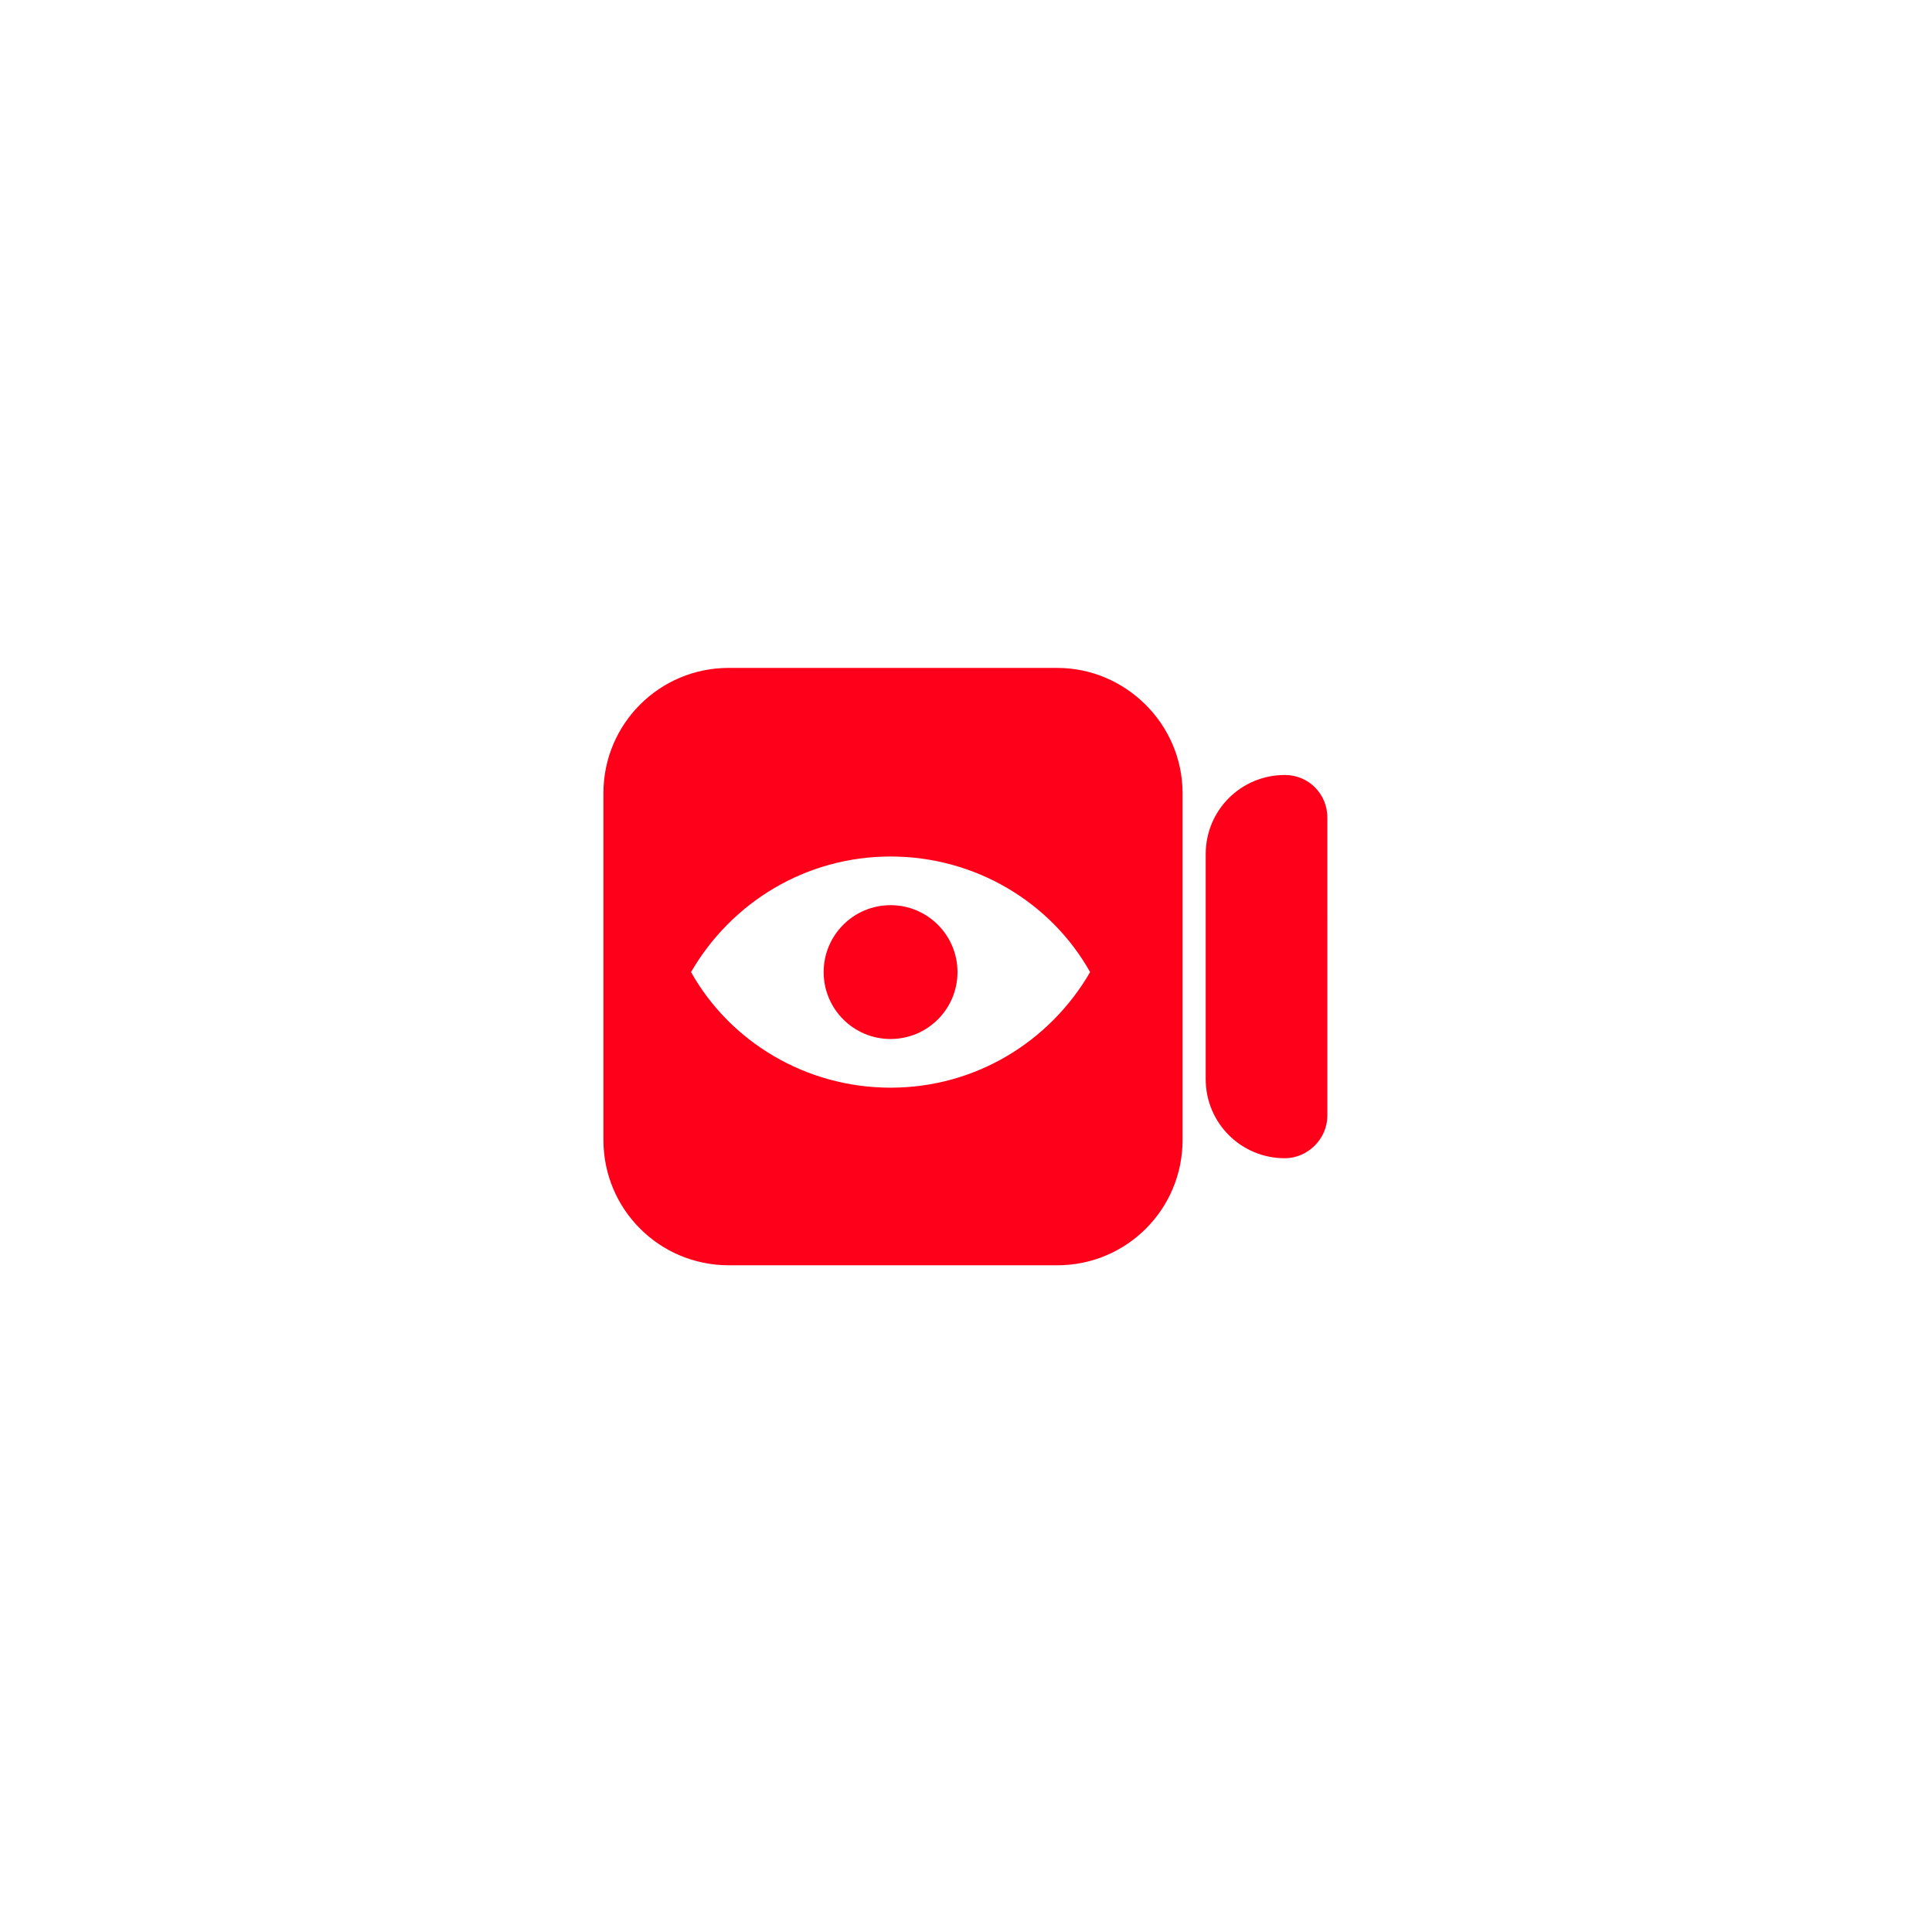 <?xml version="1.0" encoding="UTF-8"?>
<svg width="752pt" height="752pt" version="1.1" viewBox="0 0 752 752" xmlns="http://www.w3.org/2000/svg">
 <g fill="#ff001b">
  <path d="m411.52 259.97h-127.87c-26.992 0-48.777 21.785-48.777 48.777v134.97c0 26.992 21.785 48.777 48.777 48.777h127.87c26.992 0 48.777-21.785 48.777-48.777v-134.96c0-26.996-22.258-48.781-48.777-48.781zm-64.879 163.39c-33.152 0-62.512-17.996-77.668-44.988 15.629-26.992 44.516-44.988 77.668-44.988s62.512 17.996 77.668 44.988c-15.629 26.992-44.52 44.988-77.668 44.988z"/>
  <path d="m372.69 378.37c0 14.383-11.664 26.047-26.047 26.047-14.387 0-26.047-11.664-26.047-26.047 0-14.387 11.66-26.047 26.047-26.047 14.383 0 26.047 11.66 26.047 26.047"/>
  <path d="m500.08 301.65c-17.051 0-30.781 13.734-30.781 30.781v87.613c0 17.051 13.734 30.781 30.781 30.781 8.996 0 16.574-7.578 16.574-16.574l0.004-116.03c0-8.996-7.106-16.574-16.578-16.574z"/>
 </g>
</svg>
